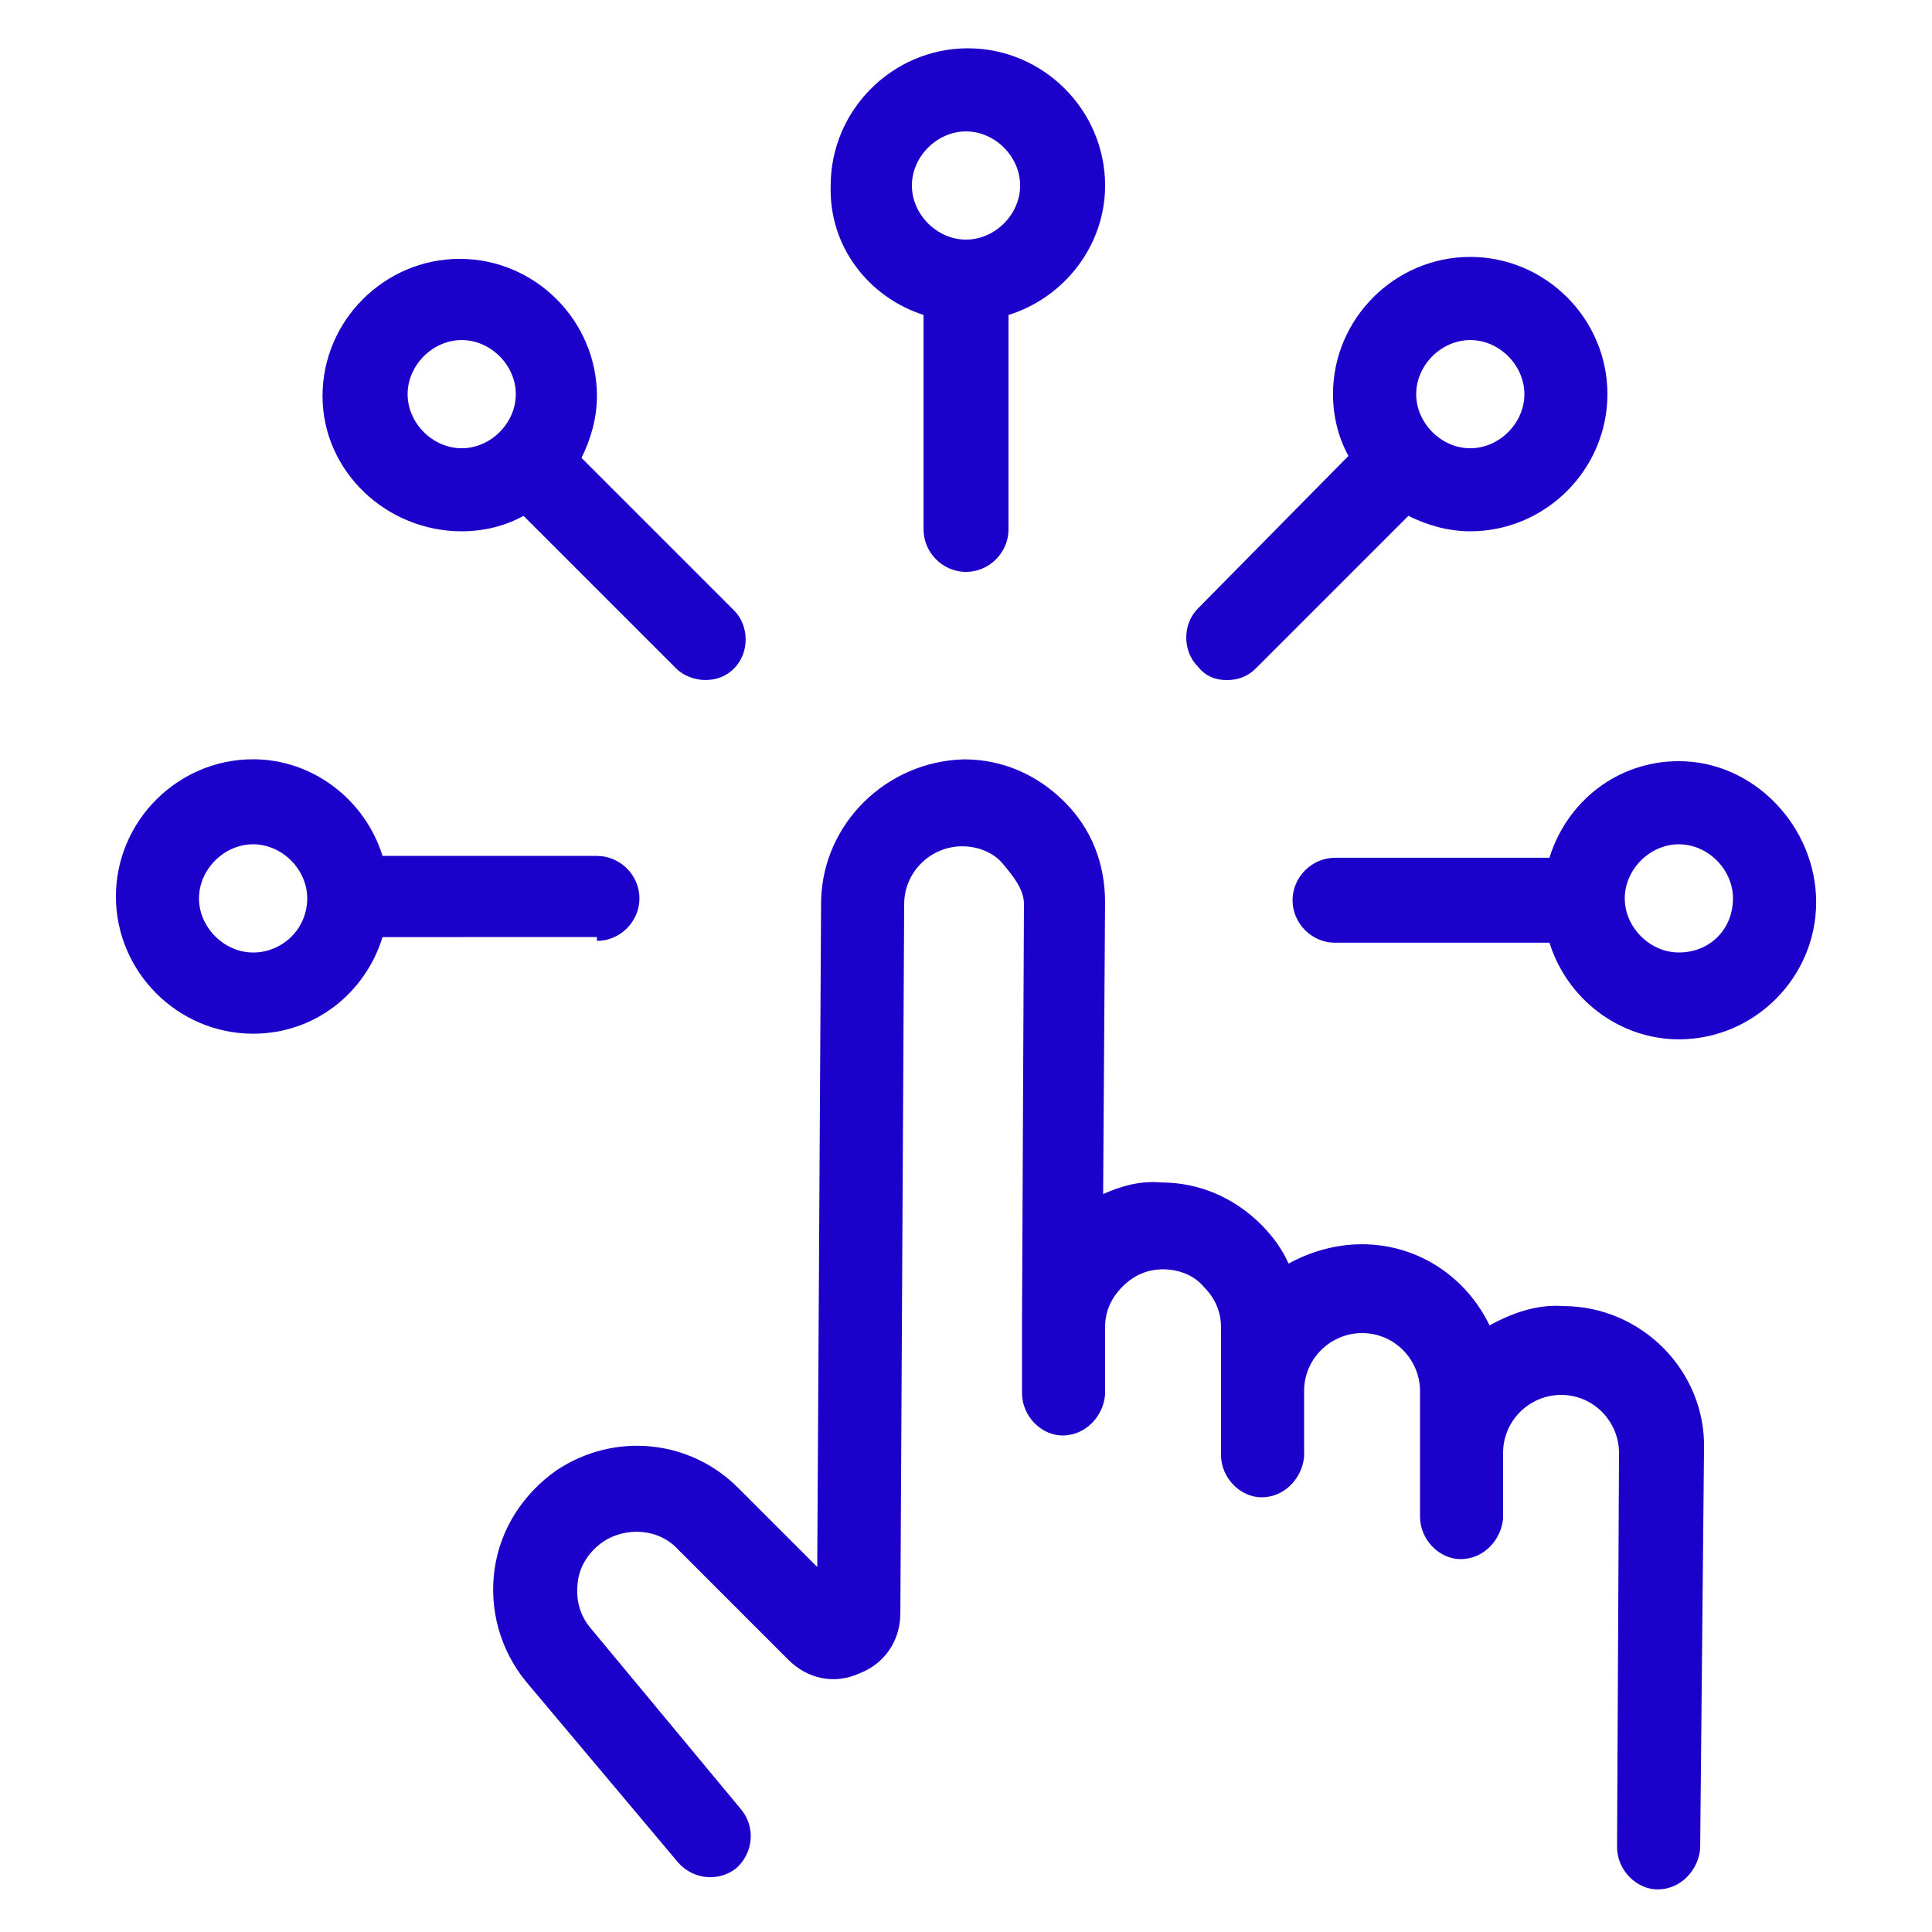 <svg width="48" height="48" viewBox="0 0 48 48" fill="none" xmlns="http://www.w3.org/2000/svg">
<path d="M38.831 32.449C38.16 32.4 37.535 32.64 37.007 32.929C36.431 31.729 35.231 30.913 33.838 30.913C33.167 30.913 32.542 31.105 32.014 31.393C31.869 31.058 31.629 30.722 31.342 30.433C30.671 29.762 29.807 29.378 28.847 29.378C28.318 29.329 27.838 29.473 27.407 29.666L27.455 22.417C27.455 21.457 27.12 20.593 26.447 19.922C25.775 19.251 24.911 18.866 23.951 18.866C22.031 18.915 20.447 20.451 20.4 22.371L20.304 38.931L18.335 36.962C17.135 35.762 15.264 35.571 13.824 36.531C13.008 37.106 12.433 37.971 12.289 38.979C12.144 39.988 12.433 40.995 13.057 41.764L16.849 46.275C17.233 46.706 17.857 46.755 18.288 46.419C18.72 46.035 18.768 45.411 18.433 44.979L14.688 40.468C14.4 40.133 14.304 39.748 14.353 39.317C14.402 38.886 14.642 38.548 14.977 38.308C15.553 37.924 16.369 37.972 16.849 38.499L19.584 41.235C20.064 41.715 20.735 41.859 21.36 41.571C21.984 41.331 22.369 40.755 22.369 40.082L22.464 22.466C22.464 21.651 23.135 21.026 23.904 21.026C24.288 21.026 24.673 21.171 24.913 21.458C25.151 21.744 25.44 22.08 25.44 22.465L25.391 32.929V32.978V34.609C25.391 35.184 25.871 35.664 26.4 35.664C26.975 35.664 27.409 35.184 27.455 34.656V32.976C27.455 32.591 27.6 32.256 27.887 31.967C28.175 31.678 28.511 31.536 28.895 31.536C29.28 31.536 29.664 31.68 29.904 31.967C30.193 32.256 30.335 32.591 30.335 32.976V36.145C30.335 36.72 30.816 37.2 31.344 37.2C31.92 37.2 32.353 36.72 32.4 36.191V34.56C32.4 33.745 33.071 33.12 33.84 33.12C34.656 33.12 35.28 33.791 35.28 34.56V36V36.049V37.68C35.28 38.256 35.76 38.736 36.289 38.736C36.864 38.736 37.297 38.256 37.344 37.727V36.191V36.096C37.344 35.28 38.016 34.656 38.784 34.656C39.6 34.656 40.224 35.327 40.224 36.096L40.175 45.887C40.175 46.462 40.656 46.942 41.184 46.942C41.76 46.942 42.193 46.462 42.24 45.934L42.336 36C42.384 34.08 40.8 32.449 38.831 32.449L38.831 32.449Z" fill="#1C01CB"/>
<path d="M14.831 23.376C15.407 23.376 15.887 22.896 15.887 22.32C15.887 21.744 15.407 21.265 14.831 21.265H9.504C9.073 19.873 7.775 18.864 6.288 18.864C4.417 18.864 2.88 20.4 2.88 22.273C2.88 24.145 4.415 25.682 6.288 25.682C7.824 25.682 9.073 24.673 9.504 23.282L14.831 23.28V23.376ZM6.288 23.665C5.569 23.665 4.944 23.04 4.944 22.32C4.944 21.6 5.569 20.976 6.288 20.976C7.008 20.976 7.633 21.6 7.633 22.32C7.631 23.089 7.008 23.665 6.288 23.665Z" fill="#1C01CB"/>
<path d="M41.711 18.911C40.175 18.911 38.927 19.92 38.495 21.311H33.168C32.593 21.311 32.113 21.791 32.113 22.367C32.113 22.942 32.593 23.422 33.168 23.422H38.497C38.929 24.814 40.226 25.822 41.713 25.822C43.584 25.822 45.122 24.287 45.122 22.414C45.12 20.544 43.584 18.911 41.711 18.911L41.711 18.911ZM41.711 23.664C40.991 23.664 40.367 23.04 40.367 22.32C40.367 21.6 40.991 20.976 41.711 20.976C42.431 20.976 43.055 21.6 43.055 22.32C43.055 23.089 42.48 23.664 41.711 23.664Z" fill="#1C01CB"/>
<path d="M22.945 7.825V13.153C22.945 13.729 23.425 14.209 24 14.209C24.576 14.209 25.056 13.729 25.056 13.153V7.825C26.447 7.393 27.456 6.096 27.456 4.609C27.456 2.738 25.92 1.2 24.047 1.2C22.176 1.2 20.638 2.736 20.638 4.609C20.591 6.145 21.6 7.391 22.945 7.825H22.945ZM24 3.265C24.72 3.265 25.345 3.889 25.345 4.609C25.345 5.329 24.72 5.953 24 5.953C23.28 5.953 22.656 5.329 22.656 4.609C22.656 3.889 23.28 3.265 24 3.265Z" fill="#1C01CB"/>
<path d="M11.471 13.2C12.047 13.2 12.575 13.056 13.007 12.816L16.798 16.607C16.989 16.798 17.278 16.895 17.518 16.895C17.807 16.895 18.047 16.8 18.238 16.607C18.622 16.222 18.622 15.551 18.238 15.167L14.447 11.376C14.687 10.896 14.831 10.367 14.831 9.84C14.831 7.969 13.295 6.431 11.422 6.431C9.551 6.431 8.013 7.967 8.013 9.84C8.015 11.711 9.6 13.2 11.471 13.2L11.471 13.2ZM11.471 8.449C12.191 8.449 12.815 9.073 12.815 9.793C12.815 10.513 12.191 11.137 11.471 11.137C10.751 11.137 10.127 10.513 10.127 9.793C10.129 9.071 10.751 8.449 11.471 8.449Z" fill="#1C01CB"/>
<path d="M30.48 16.896C30.769 16.896 31.009 16.8 31.2 16.607L34.991 12.816C35.471 13.056 36 13.2 36.527 13.2C38.398 13.2 39.936 11.665 39.936 9.791C39.936 7.92 38.4 6.383 36.527 6.383C34.656 6.383 33.118 7.918 33.118 9.791C33.118 10.367 33.263 10.896 33.502 11.327L29.76 15.12C29.376 15.504 29.376 16.176 29.76 16.56C29.951 16.8 30.191 16.896 30.48 16.896L30.48 16.896ZM36.529 8.449C37.249 8.449 37.873 9.073 37.873 9.793C37.873 10.513 37.249 11.137 36.529 11.137C35.809 11.137 35.185 10.513 35.185 9.793C35.185 9.071 35.809 8.449 36.529 8.449Z" fill="#1C01CB"/>
</svg>
